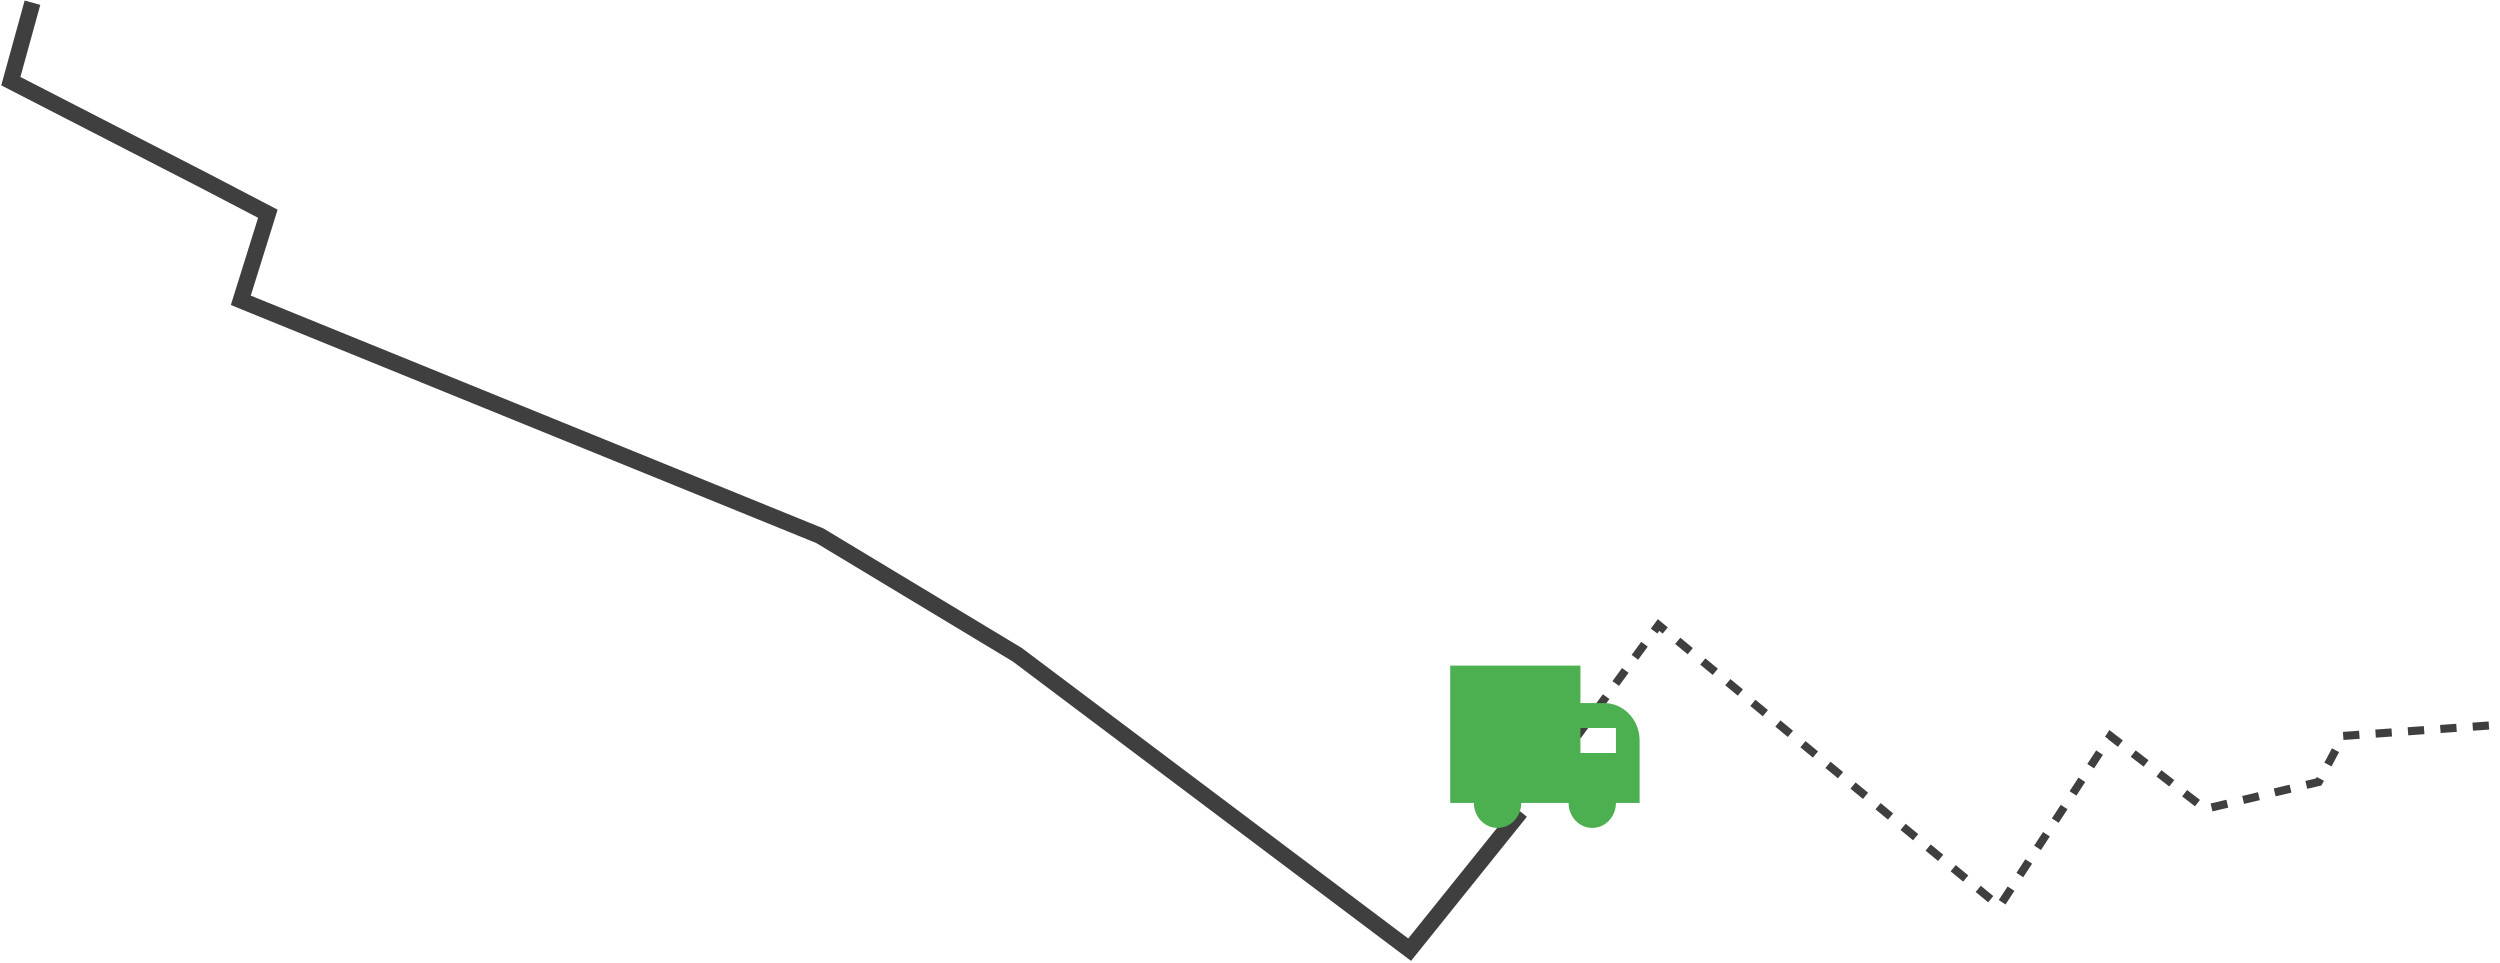<svg width="462" height="178" viewBox="0 0 462 178" fill="none" xmlns="http://www.w3.org/2000/svg">
<path d="M6 0.5L2 15L38 33.5L49.5 39.5L44.5 55.5L151.5 99L188 121L260.5 175.5L281 150" stroke="#3F3F3F" stroke-width="3"/>
<path d="M291.5 136L306.5 115.5L369.5 167.5L390 136L407.5 149.5L428.5 144.5L433 136L461 134" stroke="#3F3F3F" stroke-width="1.5" stroke-dasharray="3 3"/>
<path fill-rule="evenodd" clip-rule="evenodd" d="M292.062 123H268V148.385H272.375C272.375 150.934 274.334 153 276.75 153C279.166 153 281.125 150.934 281.125 148.385H289.875C289.875 150.934 291.834 153 294.25 153C296.666 153 298.625 150.934 298.625 148.385H303V136.846C303 133.023 300.062 129.923 296.438 129.923H292.062V123ZM292.062 134.538V139.154H298.625V134.538H292.062Z" fill="#4CAF50"/>
</svg>
